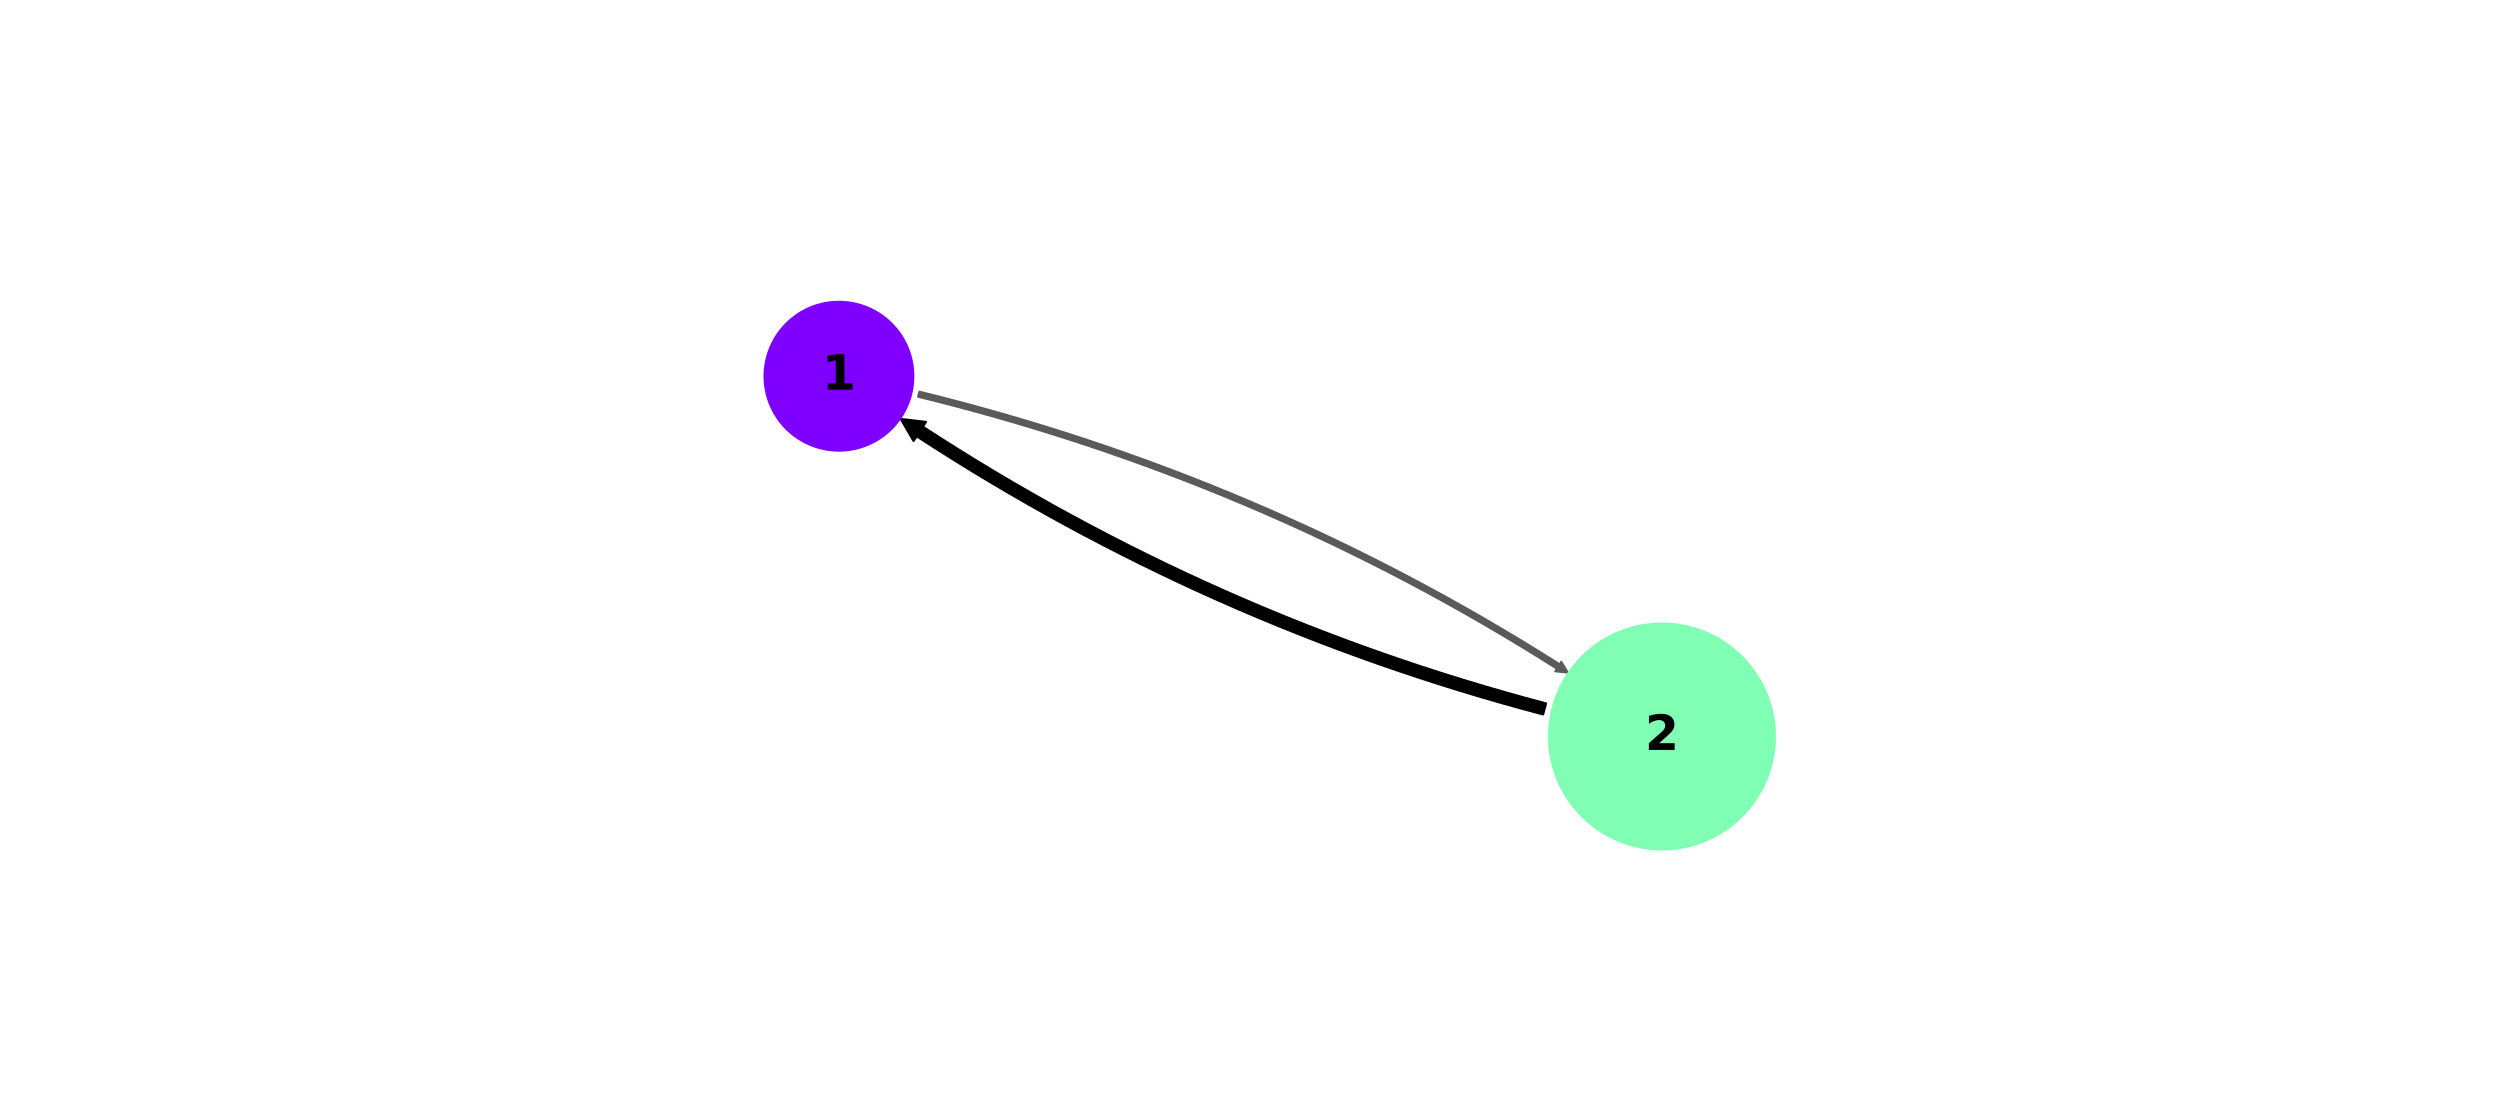 <?xml version="1.0" encoding="utf-8" standalone="no"?>
<!DOCTYPE svg PUBLIC "-//W3C//DTD SVG 1.1//EN"
  "http://www.w3.org/Graphics/SVG/1.1/DTD/svg11.dtd">
<!-- Created with matplotlib (http://matplotlib.org/) -->
<svg height="502pt" version="1.1" viewBox="0 0 1130 502" width="1130pt" xmlns="http://www.w3.org/2000/svg" xmlns:xlink="http://www.w3.org/1999/xlink">
 <defs>
  <style type="text/css">
*{stroke-linecap:butt;stroke-linejoin:round;stroke-miterlimit:100000;}
  </style>
 </defs>
 <g id="figure_1">
  <g id="patch_1">
   <path d="M 0 502.937 
L 1130.4 502.937 
L 1130.4 0 
L 0 0 
z
" style="fill:#ffffff;"/>
  </g>
  <g id="axes_1">
   <g id="patch_2">
    <path d="M 415.567 177.076 
Q 570.627 215.051 704.986 300.32 
L 705.713 299.174 
Q 707.159 301.573 708.59 303.976 
Q 705.809 303.677 703.034 303.396 
L 703.76 302.25 
Q 569.719 217.183 415.023 179.297 
L 415.567 177.076 
z
" style="fill:#5a5a5a;stroke:#5a5a5a;stroke-linecap:round;"/>
   </g>
   <g id="patch_3">
    <path d="M 697.473 322.913 
Q 545.872 282.947 414.325 197.172 
L 412.925 199.319 
Q 410.013 194.36 407.166 189.381 
Q 412.857 190.094 418.525 190.73 
L 417.125 192.877 
Q 547.979 278.201 698.779 317.955 
L 697.473 322.913 
z
" style="stroke:#000000;stroke-linecap:round;"/>
   </g>
   <g id="patch_4">
    <path clip-path="url(#p21661ed239)" d="M 379.2 203.65 
C 388.112 203.65 396.66 200.109 402.962 193.807 
C 409.264 187.506 412.804 178.958 412.804 170.046 
C 412.804 161.134 409.264 152.585 402.962 146.284 
C 396.66 139.982 388.112 136.441 379.2 136.441 
C 370.288 136.441 361.74 139.982 355.438 146.284 
C 349.136 152.585 345.596 161.134 345.596 170.046 
C 345.596 178.958 349.136 187.506 355.438 193.807 
C 361.74 200.109 370.288 203.65 379.2 203.65 
z
" style="fill:#8000ff;stroke:#8000ff;stroke-linejoin:miter;"/>
   </g>
   <g id="patch_5">
    <path clip-path="url(#p21661ed239)" d="M 751.2 383.925 
C 764.734 383.925 777.716 378.548 787.286 368.978 
C 796.856 359.407 802.234 346.426 802.234 332.891 
C 802.234 319.357 796.856 306.375 787.286 296.805 
C 777.716 287.235 764.734 281.857 751.2 281.857 
C 737.666 281.857 724.684 287.235 715.114 296.805 
C 705.544 306.375 700.166 319.357 700.166 332.891 
C 700.166 346.426 705.544 359.407 715.114 368.978 
C 724.684 378.548 737.666 383.925 751.2 383.925 
z
" style="fill:#80ffb4;stroke:#80ffb4;stroke-linejoin:miter;"/>
   </g>
   <g id="matplotlib.axis_1"/>
   <g id="matplotlib.axis_2"/>
   <g id="text_1">
    <!-- 1 -->
    <defs>
     <path d="M 11.719 12.984 
L 28.328 12.984 
L 28.328 60.109 
L 11.281 56.594 
L 11.281 69.391 
L 28.219 72.906 
L 46.094 72.906 
L 46.094 12.984 
L 62.703 12.984 
L 62.703 0 
L 11.719 0 
z
" id="BitstreamVeraSans-Bold-31"/>
    </defs>
    <g transform="translate(371.546 176.116)scale(0.22 -0.22)">
     <use xlink:href="#BitstreamVeraSans-Bold-31"/>
    </g>
   </g>
   <g id="text_2">
    <!-- 2 -->
    <defs>
     <path d="M 28.812 13.812 
L 60.891 13.812 
L 60.891 0 
L 7.906 0 
L 7.906 13.812 
L 34.516 37.312 
Q 38.094 40.531 39.797 43.609 
Q 41.5 46.688 41.5 50 
Q 41.5 55.125 38.062 58.25 
Q 34.625 61.375 28.906 61.375 
Q 24.516 61.375 19.281 59.5 
Q 14.062 57.625 8.109 53.906 
L 8.109 69.922 
Q 14.453 72.016 20.656 73.109 
Q 26.859 74.219 32.812 74.219 
Q 45.906 74.219 53.156 68.453 
Q 60.406 62.703 60.406 52.391 
Q 60.406 46.438 57.328 41.281 
Q 54.25 36.141 44.391 27.484 
z
" id="BitstreamVeraSans-Bold-32"/>
    </defs>
    <g transform="translate(743.546 338.962)scale(0.22 -0.22)">
     <use xlink:href="#BitstreamVeraSans-Bold-32"/>
    </g>
   </g>
  </g>
 </g>
 <defs>
  <clipPath id="p21661ed239">
   <rect height="488.537" width="1116.0" x="7.2" y="7.2"/>
  </clipPath>
 </defs>
</svg>

